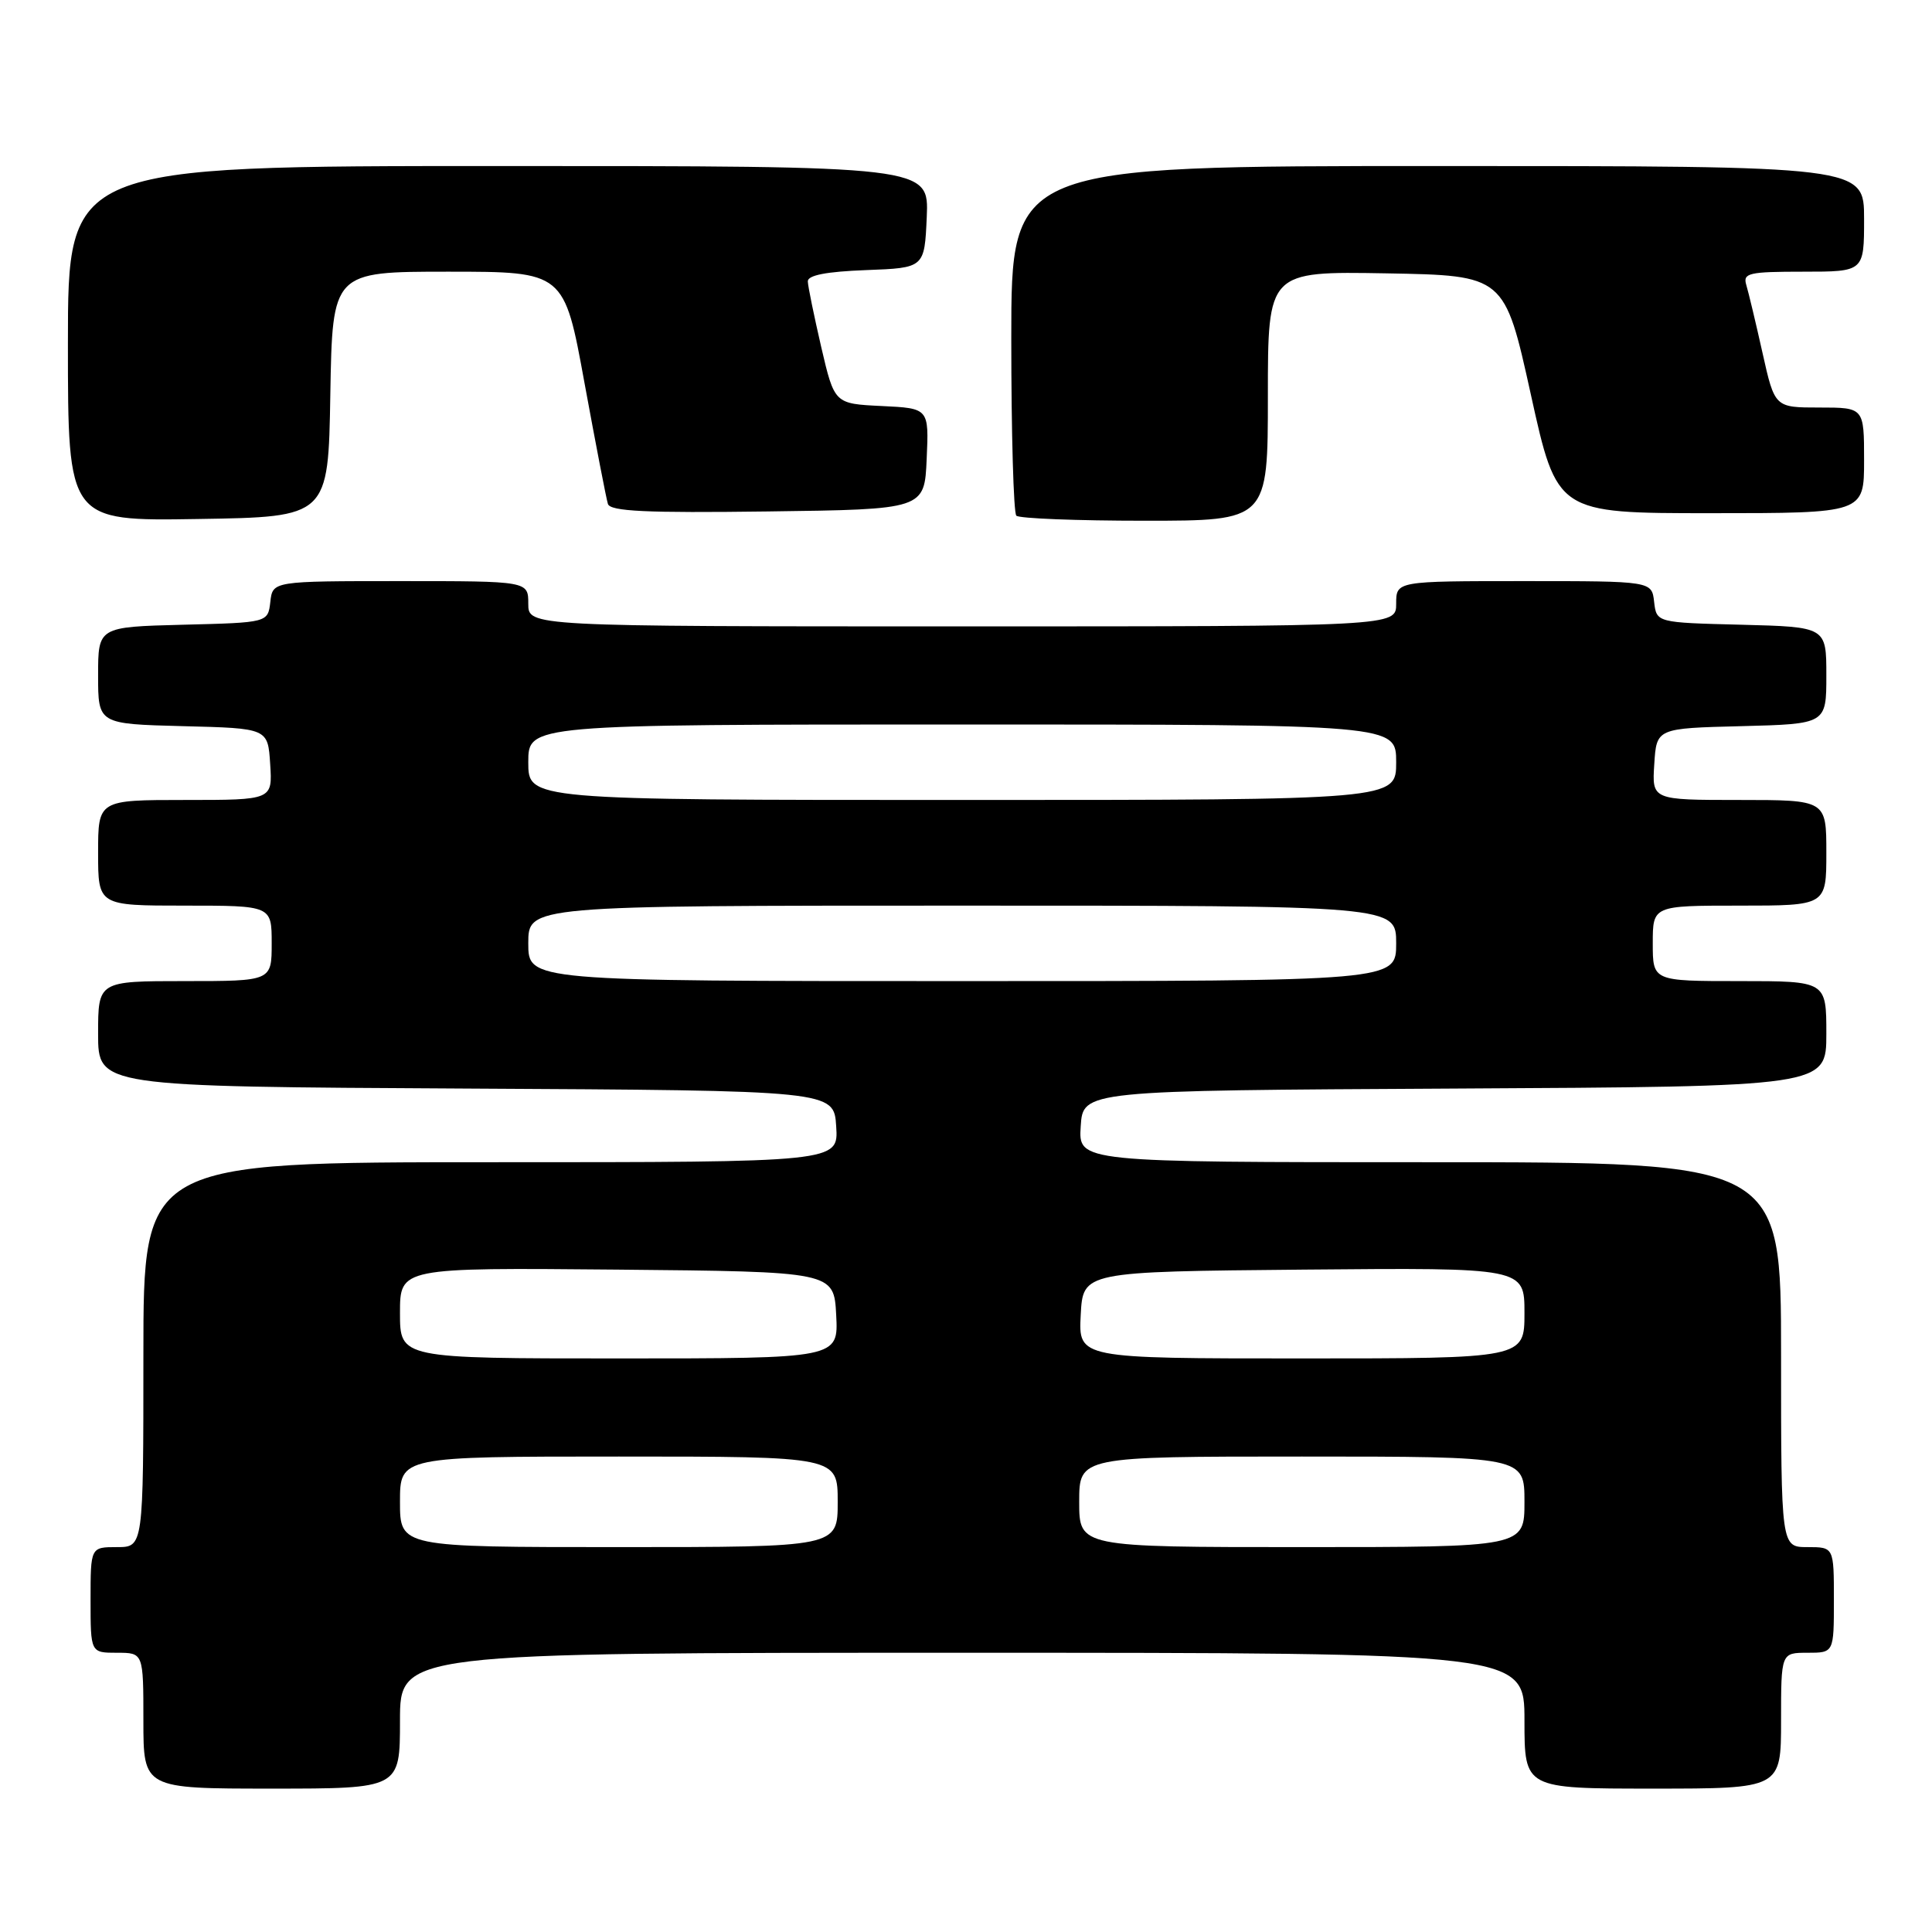 <?xml version="1.0" encoding="UTF-8" standalone="no"?>
<!DOCTYPE svg PUBLIC "-//W3C//DTD SVG 1.1//EN" "http://www.w3.org/Graphics/SVG/1.1/DTD/svg11.dtd" >
<svg xmlns="http://www.w3.org/2000/svg" xmlns:xlink="http://www.w3.org/1999/xlink" version="1.1" viewBox="0 0 256 256">
 <g >
 <path fill="currentColor"
d=" M 53.00 228.00 C 53.00 219.00 53.00 219.00 127.50 219.00 C 202.00 219.00 202.00 219.00 202.00 228.00 C 202.00 237.00 202.00 237.00 219.00 237.00 C 236.00 237.00 236.00 237.00 236.00 228.00 C 236.00 219.00 236.00 219.00 239.50 219.00 C 243.00 219.00 243.00 219.00 243.00 212.00 C 243.00 205.00 243.00 205.00 239.50 205.00 C 236.00 205.00 236.00 205.00 236.00 179.50 C 236.00 154.00 236.00 154.00 189.45 154.00 C 142.89 154.00 142.89 154.00 143.20 149.25 C 143.50 144.50 143.50 144.50 192.75 144.24 C 242.00 143.98 242.00 143.98 242.00 136.99 C 242.00 130.00 242.00 130.00 230.50 130.00 C 219.00 130.00 219.00 130.00 219.00 125.00 C 219.00 120.00 219.00 120.00 230.50 120.00 C 242.00 120.00 242.00 120.00 242.00 113.00 C 242.00 106.00 242.00 106.00 230.45 106.00 C 218.89 106.00 218.89 106.00 219.20 101.25 C 219.50 96.50 219.50 96.50 230.75 96.22 C 242.00 95.93 242.00 95.93 242.00 89.50 C 242.00 83.07 242.00 83.07 230.75 82.78 C 219.50 82.50 219.50 82.50 219.18 79.75 C 218.87 77.00 218.87 77.00 201.93 77.00 C 185.00 77.00 185.00 77.00 185.00 80.00 C 185.00 83.00 185.00 83.00 127.50 83.00 C 70.00 83.00 70.00 83.00 70.00 80.00 C 70.00 77.00 70.00 77.00 53.07 77.00 C 36.13 77.00 36.13 77.00 35.82 79.75 C 35.50 82.50 35.50 82.50 24.25 82.78 C 13.00 83.07 13.00 83.07 13.00 89.50 C 13.00 95.93 13.00 95.93 24.25 96.22 C 35.50 96.50 35.50 96.50 35.80 101.25 C 36.11 106.00 36.11 106.00 24.55 106.00 C 13.00 106.00 13.00 106.00 13.00 113.00 C 13.00 120.00 13.00 120.00 24.50 120.00 C 36.00 120.00 36.00 120.00 36.00 125.00 C 36.00 130.00 36.00 130.00 24.50 130.00 C 13.00 130.00 13.00 130.00 13.00 136.99 C 13.00 143.98 13.00 143.98 61.75 144.24 C 110.50 144.50 110.50 144.50 110.80 149.25 C 111.11 154.00 111.11 154.00 65.05 154.00 C 19.00 154.00 19.00 154.00 19.00 179.50 C 19.00 205.00 19.00 205.00 15.50 205.00 C 12.00 205.00 12.00 205.00 12.00 212.00 C 12.00 219.00 12.00 219.00 15.50 219.00 C 19.00 219.00 19.00 219.00 19.00 228.00 C 19.00 237.00 19.00 237.00 36.00 237.00 C 53.00 237.00 53.00 237.00 53.00 228.00 Z  M 43.77 52.25 C 44.05 36.00 44.05 36.00 59.40 36.00 C 74.76 36.00 74.76 36.00 77.45 50.75 C 78.94 58.86 80.33 66.07 80.55 66.77 C 80.86 67.76 85.62 67.98 101.73 67.77 C 122.50 67.50 122.50 67.50 122.79 60.80 C 123.09 54.10 123.09 54.10 116.83 53.80 C 110.57 53.50 110.57 53.50 108.82 46.00 C 107.87 41.88 107.06 37.96 107.04 37.29 C 107.01 36.47 109.49 35.99 114.75 35.79 C 122.50 35.50 122.50 35.50 122.80 28.75 C 123.09 22.00 123.09 22.00 66.05 22.00 C 9.00 22.00 9.00 22.00 9.00 45.52 C 9.00 69.05 9.00 69.05 26.25 68.77 C 43.50 68.50 43.50 68.50 43.77 52.25 Z  M 168.00 52.47 C 168.00 35.95 168.00 35.95 183.68 36.22 C 199.36 36.50 199.36 36.50 202.84 52.25 C 206.31 68.00 206.31 68.00 226.66 68.00 C 247.00 68.00 247.00 68.00 247.00 61.00 C 247.00 54.00 247.00 54.00 241.08 54.00 C 235.16 54.00 235.16 54.00 233.54 46.75 C 232.65 42.76 231.68 38.71 231.39 37.75 C 230.92 36.18 231.72 36.00 238.93 36.00 C 247.00 36.00 247.00 36.00 247.00 29.00 C 247.00 22.00 247.00 22.00 190.50 22.00 C 134.00 22.00 134.00 22.00 134.00 44.83 C 134.00 57.39 134.30 67.97 134.67 68.33 C 135.03 68.70 142.68 69.00 151.67 69.00 C 168.00 69.00 168.00 69.00 168.00 52.47 Z  M 53.00 199.00 C 53.00 193.00 53.00 193.00 82.00 193.00 C 111.00 193.00 111.00 193.00 111.00 199.00 C 111.00 205.00 111.00 205.00 82.00 205.00 C 53.00 205.00 53.00 205.00 53.00 199.00 Z  M 143.00 199.00 C 143.00 193.00 143.00 193.00 172.50 193.00 C 202.00 193.00 202.00 193.00 202.00 199.00 C 202.00 205.00 202.00 205.00 172.50 205.00 C 143.00 205.00 143.00 205.00 143.00 199.00 Z  M 53.00 173.98 C 53.00 167.97 53.00 167.97 81.75 168.23 C 110.50 168.50 110.50 168.50 110.80 174.25 C 111.10 180.00 111.10 180.00 82.05 180.00 C 53.00 180.00 53.00 180.00 53.00 173.98 Z  M 143.20 174.25 C 143.50 168.50 143.50 168.50 172.75 168.23 C 202.00 167.97 202.00 167.97 202.00 173.98 C 202.00 180.00 202.00 180.00 172.45 180.00 C 142.90 180.00 142.90 180.00 143.20 174.25 Z  M 70.00 125.00 C 70.00 120.00 70.00 120.00 127.50 120.00 C 185.00 120.00 185.00 120.00 185.00 125.00 C 185.00 130.00 185.00 130.00 127.50 130.00 C 70.00 130.00 70.00 130.00 70.00 125.00 Z  M 70.00 101.00 C 70.00 96.00 70.00 96.00 127.50 96.00 C 185.00 96.00 185.00 96.00 185.00 101.00 C 185.00 106.00 185.00 106.00 127.50 106.00 C 70.00 106.00 70.00 106.00 70.00 101.00 Z "/>
</g>
</svg>